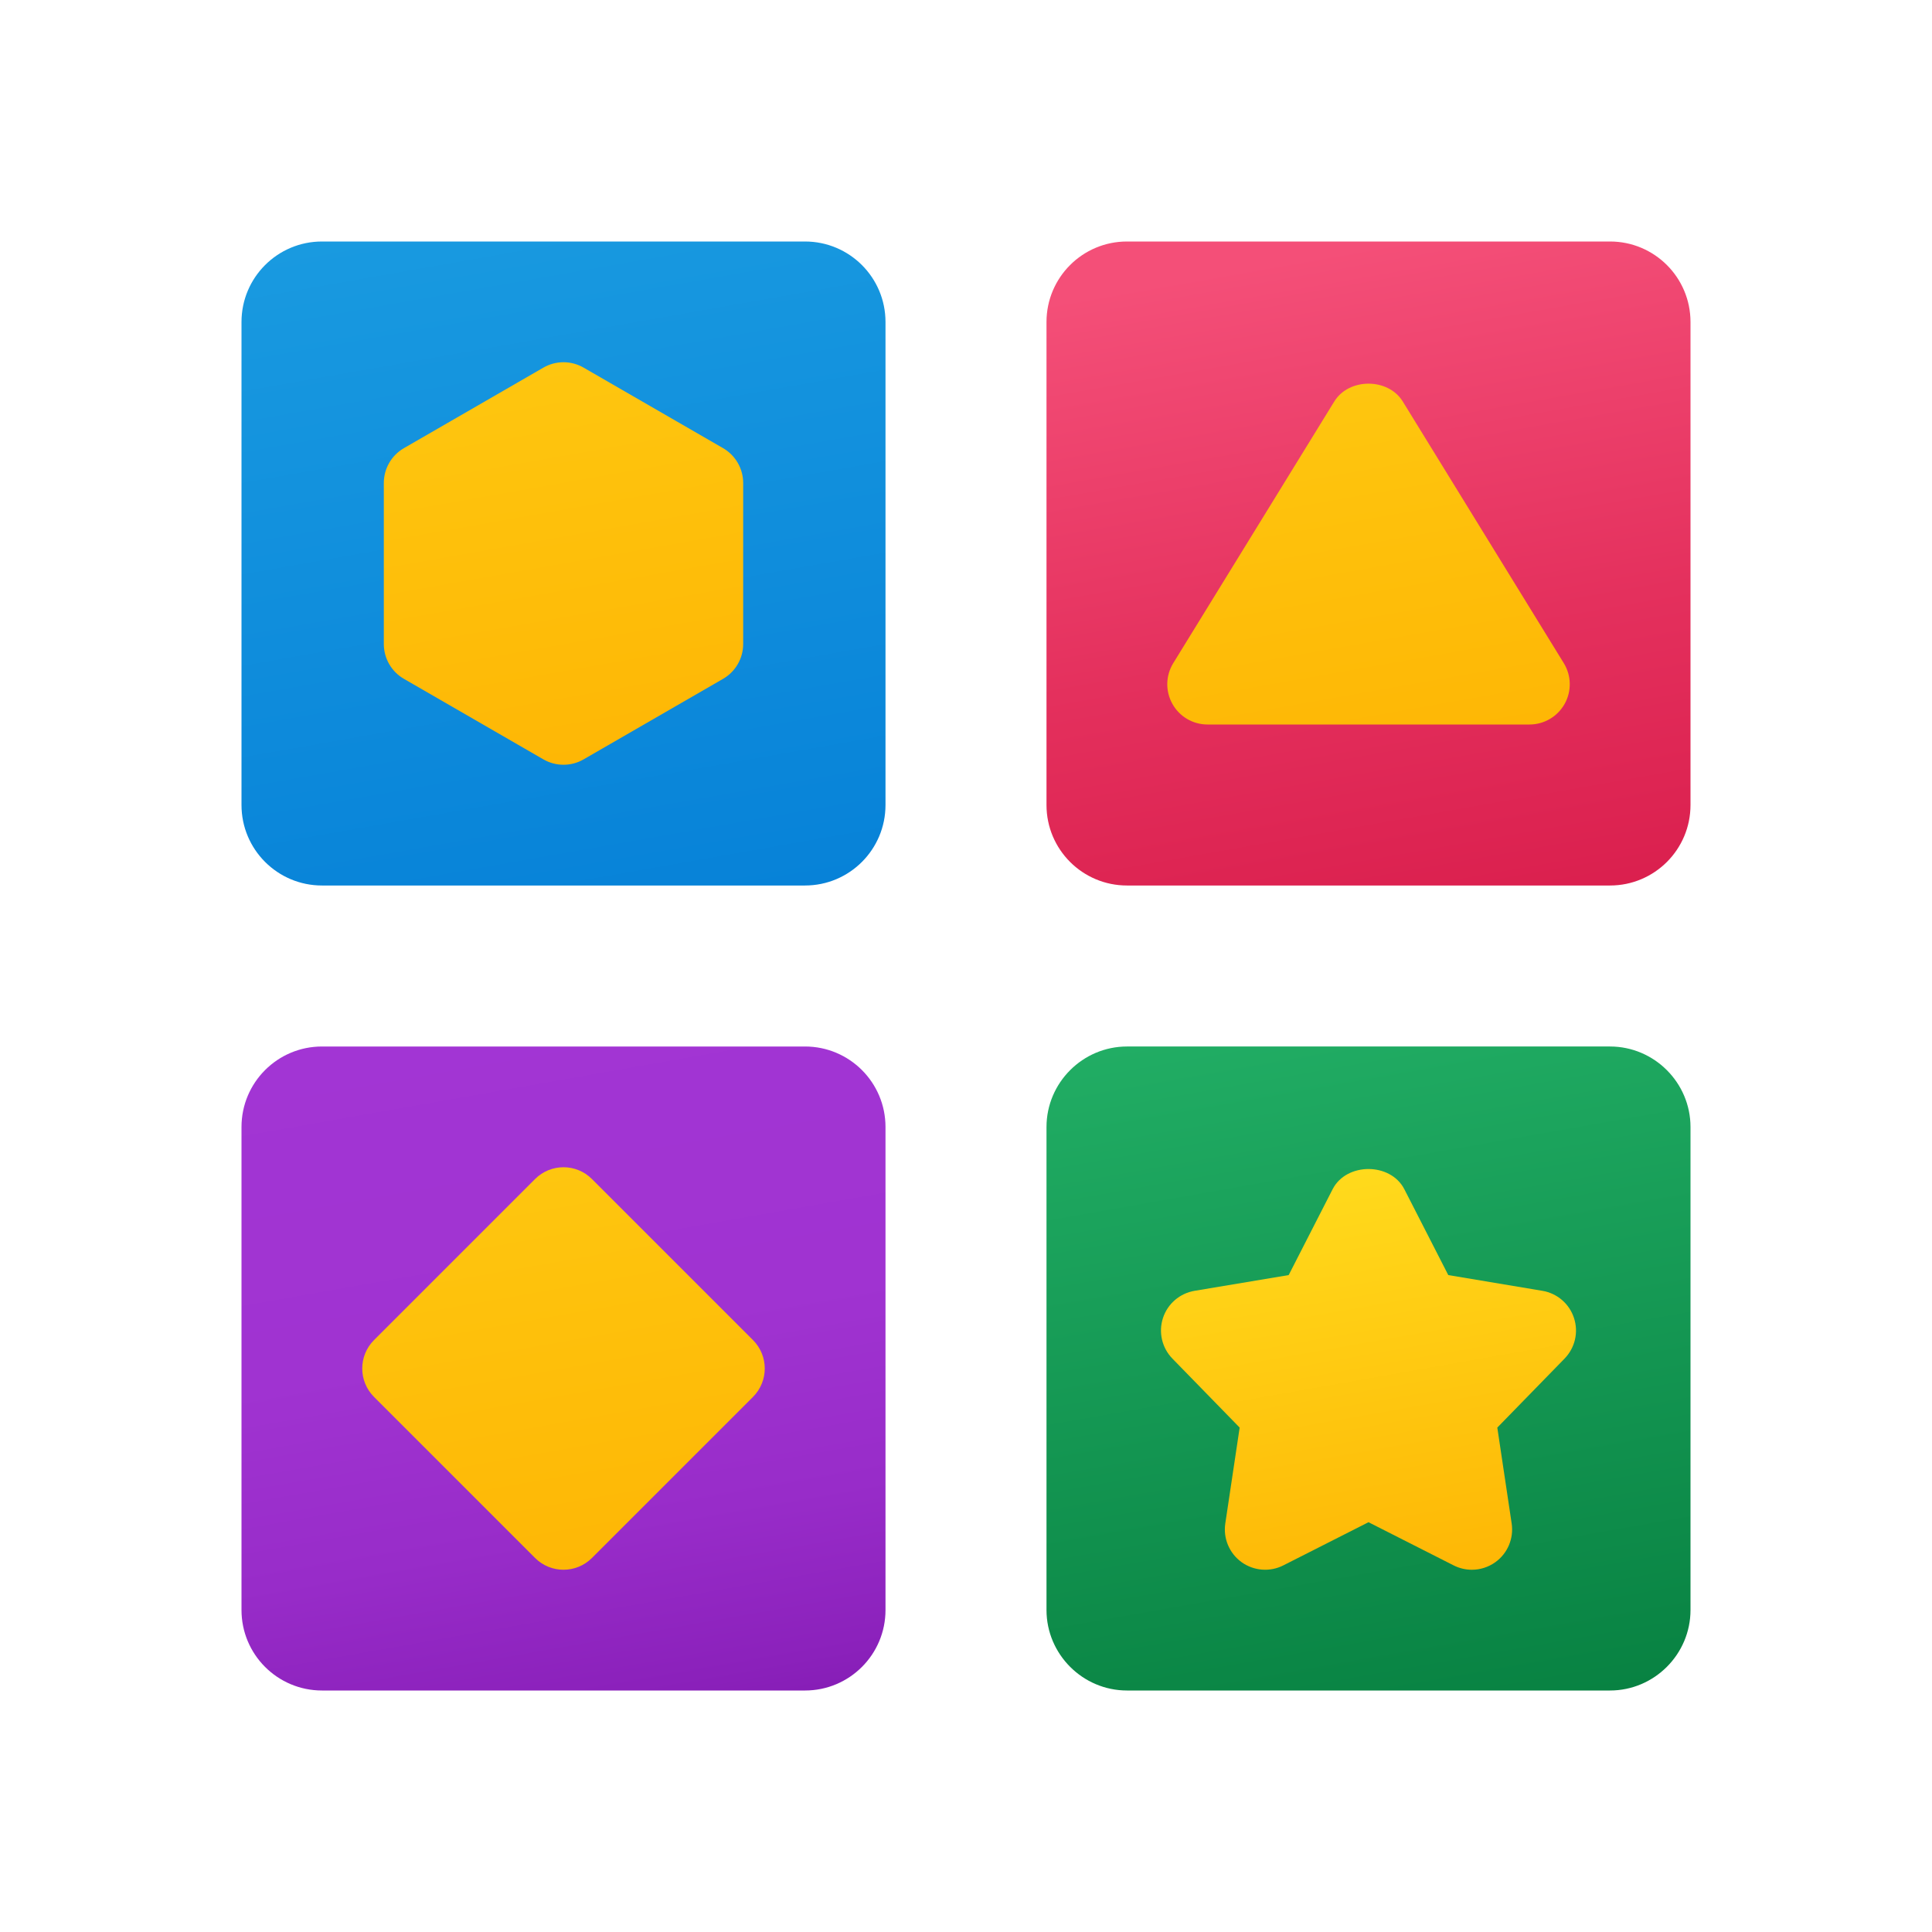 ﻿<?xml version="1.0" encoding="utf-8"?>
<svg xmlns="http://www.w3.org/2000/svg" viewBox="0 0 48 48" width="80" height="80">
  <linearGradient id="q81dqehHWrgyhAQSBh2D_a" x1="12.446" x2="15.554" y1="5.185" y2="22.815" gradientUnits="userSpaceOnUse">
    <stop offset="0" stop-color="#199ae0" />
    <stop offset="1" stop-color="#0782d8" />
  </linearGradient>
  <path fill="url(#q81dqehHWrgyhAQSBh2D_a)" d="M22,20V8c0-1.105-0.895-2-2-2H8C6.895,6,6,6.895,6,8v12c0,1.105,0.895,2,2,2h12 C21.105,22,22,21.105,22,20z" />
  <linearGradient id="q81dqehHWrgyhAQSBh2D_b" x1="32.446" x2="35.554" y1="25.185" y2="42.815" gradientUnits="userSpaceOnUse">
    <stop offset="0" stop-color="#21ad64" />
    <stop offset="1" stop-color="#088242" />
  </linearGradient>
  <path fill="url(#q81dqehHWrgyhAQSBh2D_b)" d="M42,28v12c0,1.1-0.9,2-2,2H28c-1.1,0-2-0.9-2-2V28c0-1.1,0.9-2,2-2h12C41.1,26,42,26.9,42,28 z" />
  <linearGradient id="q81dqehHWrgyhAQSBh2D_c" x1="12.412" x2="15.684" y1="24.992" y2="43.548" gradientUnits="userSpaceOnUse">
    <stop offset="0" stop-color="#a235d4" />
    <stop offset=".441" stop-color="#a033d1" />
    <stop offset=".702" stop-color="#982cc9" />
    <stop offset=".915" stop-color="#8b21bb" />
    <stop offset="1" stop-color="#831bb3" />
  </linearGradient>
  <path fill="url(#q81dqehHWrgyhAQSBh2D_c)" d="M20,26H8c-1.105,0-2,0.895-2,2v12c0,1.105,0.895,2,2,2h12c1.105,0,2-0.895,2-2V28 C22,26.895,21.105,26,20,26z" />
  <linearGradient id="q81dqehHWrgyhAQSBh2D_d" x1="32.637" x2="36.902" y1="6.272" y2="30.456" gradientUnits="userSpaceOnUse">
    <stop offset=".002" stop-color="#f44f78" />
    <stop offset=".397" stop-color="#e4305d" />
    <stop offset=".763" stop-color="#d81b4a" />
    <stop offset="1" stop-color="#d41343" />
  </linearGradient>
  <path fill="url(#q81dqehHWrgyhAQSBh2D_d)" d="M40,6H28c-1.105,0-2,0.895-2,2v12c0,1.105,0.895,2,2,2h12c1.105,0,2-0.895,2-2V8 C42,6.895,41.105,6,40,6L40,6z" />
  <linearGradient id="q81dqehHWrgyhAQSBh2D_e" x1="32.72" x2="34.294" y1="9.741" y2="18.669" gradientUnits="userSpaceOnUse">
    <stop offset="0" stop-color="#fec60f" />
    <stop offset="1" stop-color="#feb705" />
  </linearGradient>
  <path fill="url(#q81dqehHWrgyhAQSBh2D_e)" d="M38.852,16.476l-4-6.5c-0.363-0.592-1.34-0.592-1.703,0l-4,6.5 c-0.19,0.309-0.198,0.695-0.021,1.012S29.638,18,30,18h8c0.362,0,0.696-0.196,0.873-0.512S39.042,16.785,38.852,16.476z" />
  <linearGradient id="q81dqehHWrgyhAQSBh2D_f" x1="13.142" x2="14.858" y1="29.136" y2="38.864" gradientUnits="userSpaceOnUse">
    <stop offset="0" stop-color="#fec60f" />
    <stop offset="1" stop-color="#feb705" />
  </linearGradient>
  <path fill="url(#q81dqehHWrgyhAQSBh2D_f)" d="M18.707,33.293l-4-4c-0.391-0.391-1.023-0.391-1.414,0l-4,4 c-0.391,0.391-0.391,1.023,0,1.414l4,4C13.488,38.902,13.744,39,14,39s0.512-0.098,0.707-0.293l4-4 C19.098,34.316,19.098,33.684,18.707,33.293z" />
  <linearGradient id="q81dqehHWrgyhAQSBh2D_g" x1="33.311" x2="35.097" y1="29.147" y2="39.275" gradientUnits="userSpaceOnUse">
    <stop offset="0" stop-color="#ffda1c" />
    <stop offset="1" stop-color="#feb705" />
  </linearGradient>
  <path fill="url(#q81dqehHWrgyhAQSBh2D_g)" d="M39.105,32.745c-0.115-0.354-0.418-0.614-0.785-0.675l-2.338-0.391l-1.092-2.134 c-0.344-0.668-1.438-0.668-1.781,0l-1.092,2.134l-2.338,0.391c-0.367,0.062-0.67,0.322-0.785,0.675 c-0.116,0.354-0.025,0.743,0.234,1.009l1.671,1.714l-0.357,2.384c-0.055,0.37,0.101,0.74,0.404,0.959 c0.304,0.218,0.704,0.25,1.037,0.081L34,37.819l2.116,1.073C36.259,38.964,36.414,39,36.568,39c0.206,0,0.411-0.064,0.585-0.189 c0.304-0.219,0.459-0.589,0.404-0.959L37.2,35.468l1.671-1.714C39.131,33.487,39.222,33.099,39.105,32.745z" />
  <linearGradient id="q81dqehHWrgyhAQSBh2D_h" x1="13.142" x2="14.858" y1="9.136" y2="18.864" gradientUnits="userSpaceOnUse">
    <stop offset="0" stop-color="#fec60f" />
    <stop offset="1" stop-color="#feb705" />
  </linearGradient>
  <path fill="url(#q81dqehHWrgyhAQSBh2D_h)" d="M17.964,11.134l-3.464-2c-0.309-0.179-0.691-0.179-1,0l-3.464,2 c-0.31,0.179-0.5,0.509-0.5,0.866v4c0,0.357,0.19,0.688,0.5,0.866l3.464,2C13.654,18.955,13.827,19,14,19s0.346-0.044,0.5-0.134 l3.464-2c0.31-0.179,0.5-0.509,0.5-0.866v-4C18.464,11.643,18.273,11.313,17.964,11.134z" />
</svg>